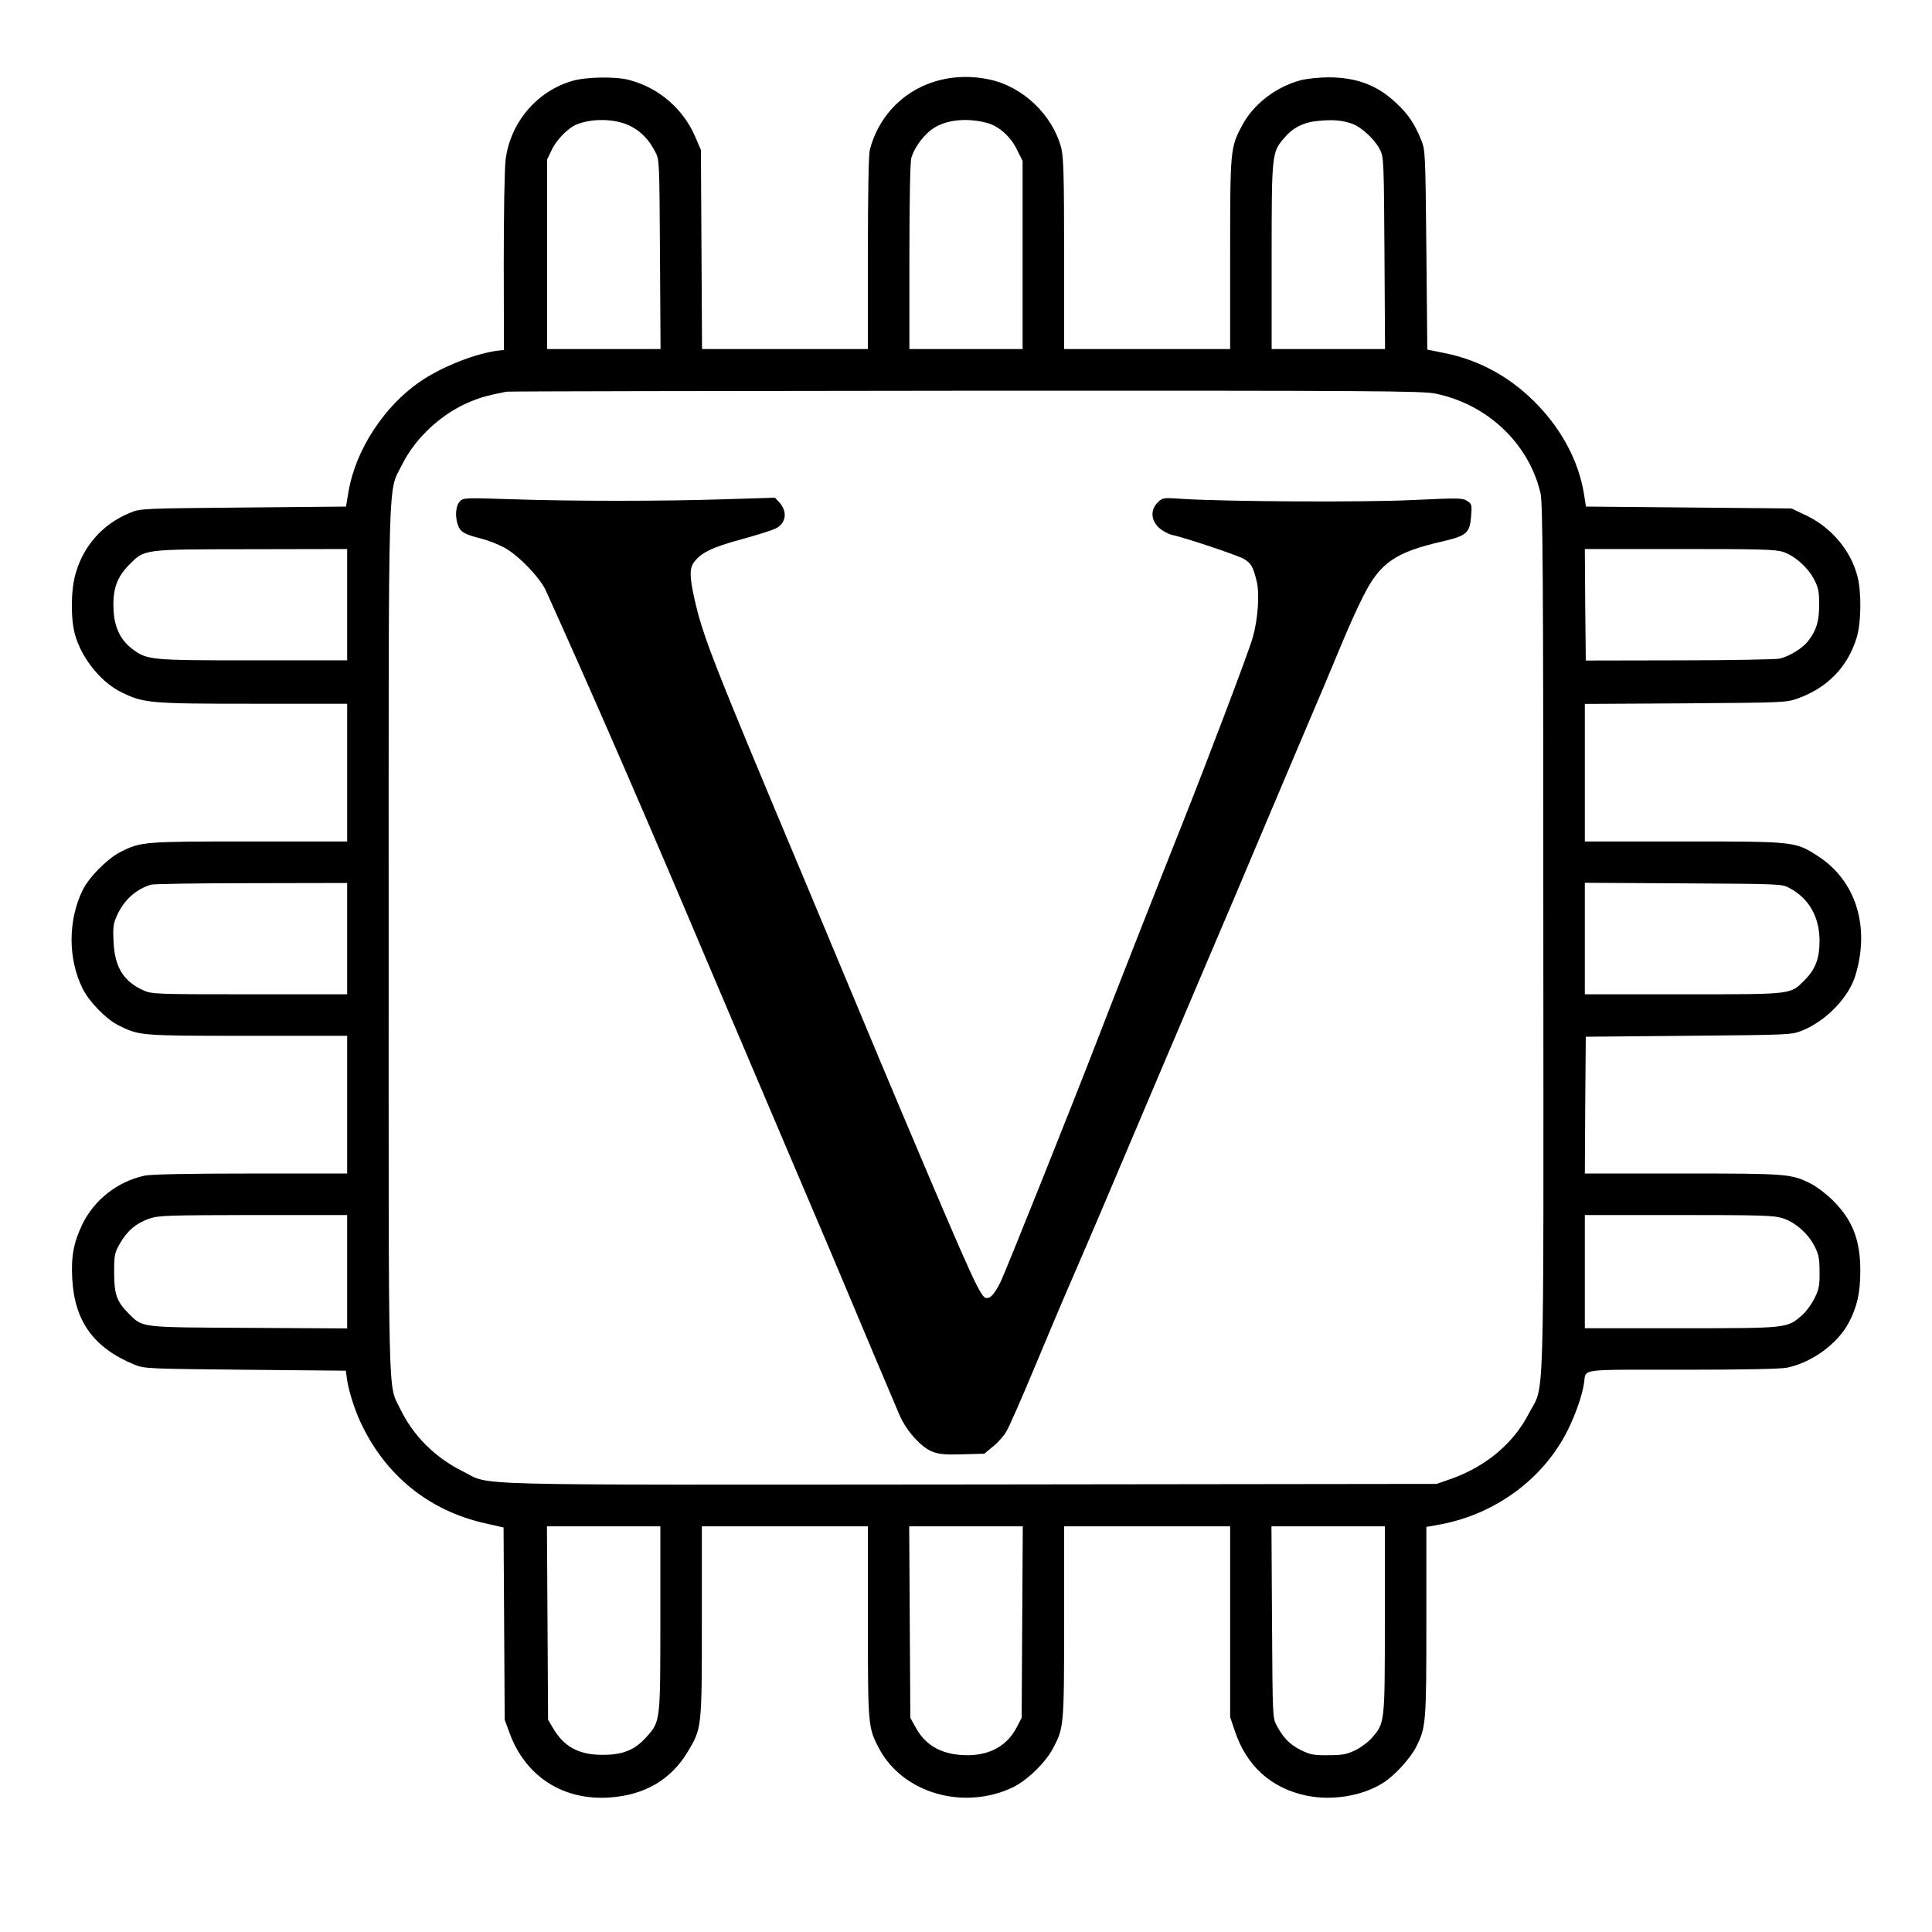 <?xml version="1.0" standalone="no"?>
<!DOCTYPE svg PUBLIC "-//W3C//DTD SVG 20010904//EN"
 "http://www.w3.org/TR/2001/REC-SVG-20010904/DTD/svg10.dtd">
<svg version="1.0" xmlns="http://www.w3.org/2000/svg"
 width="1024pt" height="1024pt" viewBox="0 0 1024 1024"
 preserveAspectRatio="xMidYMid meet">

<g transform="translate(0,1024) scale(0.1,-0.1)"
fill="#000000" stroke="none">
<path d="M3033 9811 c-187 -54 -328 -220 -353 -416 -6 -45 -10 -284 -10 -545
l1 -465 -28 -3 c-119 -14 -298 -84 -414 -163 -192 -130 -345 -364 -382 -586
l-13 -78 -545 -5 c-537 -5 -545 -5 -600 -28 -150 -61 -256 -185 -294 -344 -17
-73 -19 -192 -5 -269 25 -136 136 -282 257 -340 117 -56 150 -59 696 -59 l497
0 0 -365 0 -365 -518 0 c-561 0 -576 -1 -684 -56 -69 -35 -168 -135 -201 -204
-77 -160 -77 -363 1 -520 34 -69 123 -160 187 -193 114 -57 113 -57 687 -57
l528 0 0 -365 0 -365 -510 0 c-333 0 -527 -4 -562 -11 -144 -30 -270 -129
-333 -261 -45 -95 -59 -170 -52 -288 13 -225 115 -365 330 -453 50 -21 68 -22
586 -27 l534 -5 4 -30 c7 -63 37 -163 73 -241 130 -282 362 -471 662 -538 l97
-22 3 -509 3 -510 26 -71 c84 -230 285 -359 532 -341 185 13 324 95 412 242
75 125 75 126 75 691 l0 504 440 0 440 0 0 -507 c0 -556 1 -560 60 -672 126
-235 446 -328 707 -205 75 36 172 129 213 205 59 112 60 116 60 672 l0 507
440 0 440 0 0 -506 0 -505 25 -74 c62 -185 191 -302 378 -342 138 -29 299 -2
409 68 61 39 142 128 174 190 52 104 54 124 54 664 l0 502 68 12 c297 54 552
242 681 500 41 82 76 182 86 246 14 83 -44 75 520 75 329 0 522 4 557 11 131
27 267 126 326 237 45 84 62 160 62 277 0 163 -41 268 -144 371 -34 34 -85 73
-114 88 -108 55 -123 56 -684 56 l-518 0 2 363 3 362 545 5 c543 5 545 5 603
28 127 52 247 176 282 295 77 258 1 499 -199 629 -121 78 -121 78 -712 78
l-524 0 0 364 0 365 533 3 c524 4 533 4 596 26 156 56 264 167 311 320 25 80
27 240 5 327 -36 138 -138 259 -272 323 l-78 37 -544 5 -545 5 -12 75 c-28
162 -111 323 -238 457 -138 147 -308 243 -497 281 l-94 19 -5 529 c-5 513 -6
531 -27 581 -35 86 -67 135 -130 194 -101 97 -212 139 -363 139 -47 0 -112 -7
-145 -15 -132 -35 -252 -127 -312 -241 -62 -116 -63 -127 -63 -681 l0 -503
-440 0 -440 0 0 503 c0 419 -3 513 -15 562 -46 176 -204 327 -383 364 -292 61
-560 -97 -632 -374 -6 -25 -10 -230 -10 -547 l0 -508 -440 0 -439 0 -3 528 -3
527 -28 65 c-63 151 -193 264 -352 306 -71 19 -226 17 -302 -5z m304 -237 c56
-27 101 -71 135 -137 23 -42 23 -45 26 -544 l3 -503 -301 0 -300 0 0 503 0
502 24 50 c24 53 89 119 134 136 84 33 201 30 279 -7z m1893 15 c62 -16 125
-71 159 -140 l31 -62 0 -499 0 -498 -300 0 -300 0 0 488 c0 300 4 501 10 524
16 58 71 130 122 161 69 43 175 53 278 26z m1937 -5 c51 -19 121 -84 148 -139
19 -38 20 -65 23 -547 l3 -508 -301 0 -300 0 0 488 c0 545 1 555 66 630 46 55
103 84 179 91 77 8 129 4 182 -15z m441 -1430 c276 -57 495 -264 557 -528 12
-52 15 -395 15 -2364 1 -2587 8 -2350 -78 -2516 -80 -156 -227 -279 -410 -344
l-77 -27 -2473 -3 c-2758 -2 -2532 -8 -2688 69 -148 73 -265 190 -334 334 -64
134 -60 -37 -60 2482 0 2557 -5 2366 71 2520 71 144 213 274 366 336 55 22 86
31 188 51 11 2 1106 4 2433 5 2170 1 2421 -1 2490 -15z m-5768 -1119 l0 -295
-498 0 c-551 0 -563 1 -644 63 -60 46 -92 114 -96 203 -6 108 17 174 81 239
86 86 68 83 650 84 l507 1 0 -295z m7613 279 c61 -21 132 -84 163 -147 22 -42
26 -64 26 -132 0 -87 -14 -135 -58 -192 -29 -38 -99 -82 -152 -94 -20 -4 -260
-9 -532 -9 l-495 -1 -3 296 -2 295 503 0 c432 0 510 -2 550 -16z m-7613 -2049
l0 -295 -517 0 c-499 0 -520 1 -563 21 -105 47 -152 123 -158 256 -4 81 -2 97
20 145 37 79 98 134 178 159 14 4 253 8 533 8 l507 1 0 -295z m7645 268 c103
-55 158 -152 159 -278 0 -95 -21 -151 -79 -210 -78 -77 -56 -75 -642 -75
l-523 0 0 295 0 296 523 -3 c514 -3 523 -3 562 -25z m-7645 -2033 l0 -301
-522 3 c-586 3 -560 0 -638 78 -61 61 -75 101 -75 215 0 93 2 104 31 155 38
66 86 107 156 131 49 17 95 18 551 19 l497 0 0 -300z m7609 283 c66 -21 134
-81 168 -147 22 -43 27 -65 27 -136 1 -74 -3 -93 -27 -142 -16 -32 -46 -73
-69 -92 -77 -66 -75 -66 -640 -66 l-508 0 0 300 0 300 499 0 c438 0 505 -2
550 -17z m-5949 -2121 c0 -552 1 -546 -76 -631 -61 -67 -122 -92 -229 -92
-125 -1 -205 42 -263 140 l-27 46 -3 513 -3 512 301 0 300 0 0 -488z m1918
-19 l-3 -508 -25 -48 c-49 -96 -136 -147 -253 -150 -134 -2 -227 45 -282 144
l-30 54 -3 508 -3 507 301 0 301 0 -3 -507z m1922 14 c0 -548 0 -548 -66 -625
-19 -23 -59 -53 -89 -68 -46 -22 -69 -27 -143 -27 -77 -1 -95 2 -145 26 -60
30 -95 65 -130 131 -22 40 -22 47 -25 549 l-3 507 301 0 300 0 0 -493z"/>
<path d="M2436 7581 c-22 -24 -25 -85 -7 -129 14 -33 35 -45 123 -67 35 -9 89
-30 120 -47 74 -39 191 -160 222 -230 13 -29 53 -118 89 -198 200 -446 463
-1051 752 -1735 51 -121 242 -569 423 -995 182 -426 339 -797 350 -825 11 -27
67 -160 124 -295 57 -135 117 -276 133 -314 35 -86 117 -178 179 -201 34 -13
69 -16 158 -13 l115 3 46 38 c26 21 58 57 71 80 14 23 77 166 140 317 63 151
153 365 201 475 48 110 118 274 157 365 269 635 374 881 552 1300 112 261 228
536 259 610 31 74 137 324 235 555 99 231 205 483 236 559 32 77 81 187 111
245 89 178 170 234 419 291 129 30 146 45 153 132 5 63 4 67 -21 83 -24 16
-44 16 -284 5 -254 -13 -992 -9 -1229 6 -99 7 -101 6 -127 -19 -40 -40 -36
-96 8 -135 19 -17 49 -33 68 -37 70 -15 341 -106 378 -126 41 -23 52 -42 71
-122 16 -64 6 -201 -21 -295 -20 -73 -234 -637 -375 -992 -120 -301 -388 -983
-450 -1145 -117 -305 -488 -1232 -512 -1280 -31 -62 -51 -85 -73 -85 -31 0
-63 69 -438 955 -77 182 -194 461 -260 620 -67 160 -182 436 -257 615 -505
1202 -550 1318 -595 1519 -26 117 -26 161 1 195 38 48 96 76 247 117 81 22
163 48 182 57 57 28 66 91 19 141 l-22 23 -261 -8 c-334 -11 -811 -11 -1136 0
-252 8 -255 8 -274 -13z"/>
</g>
</svg>
